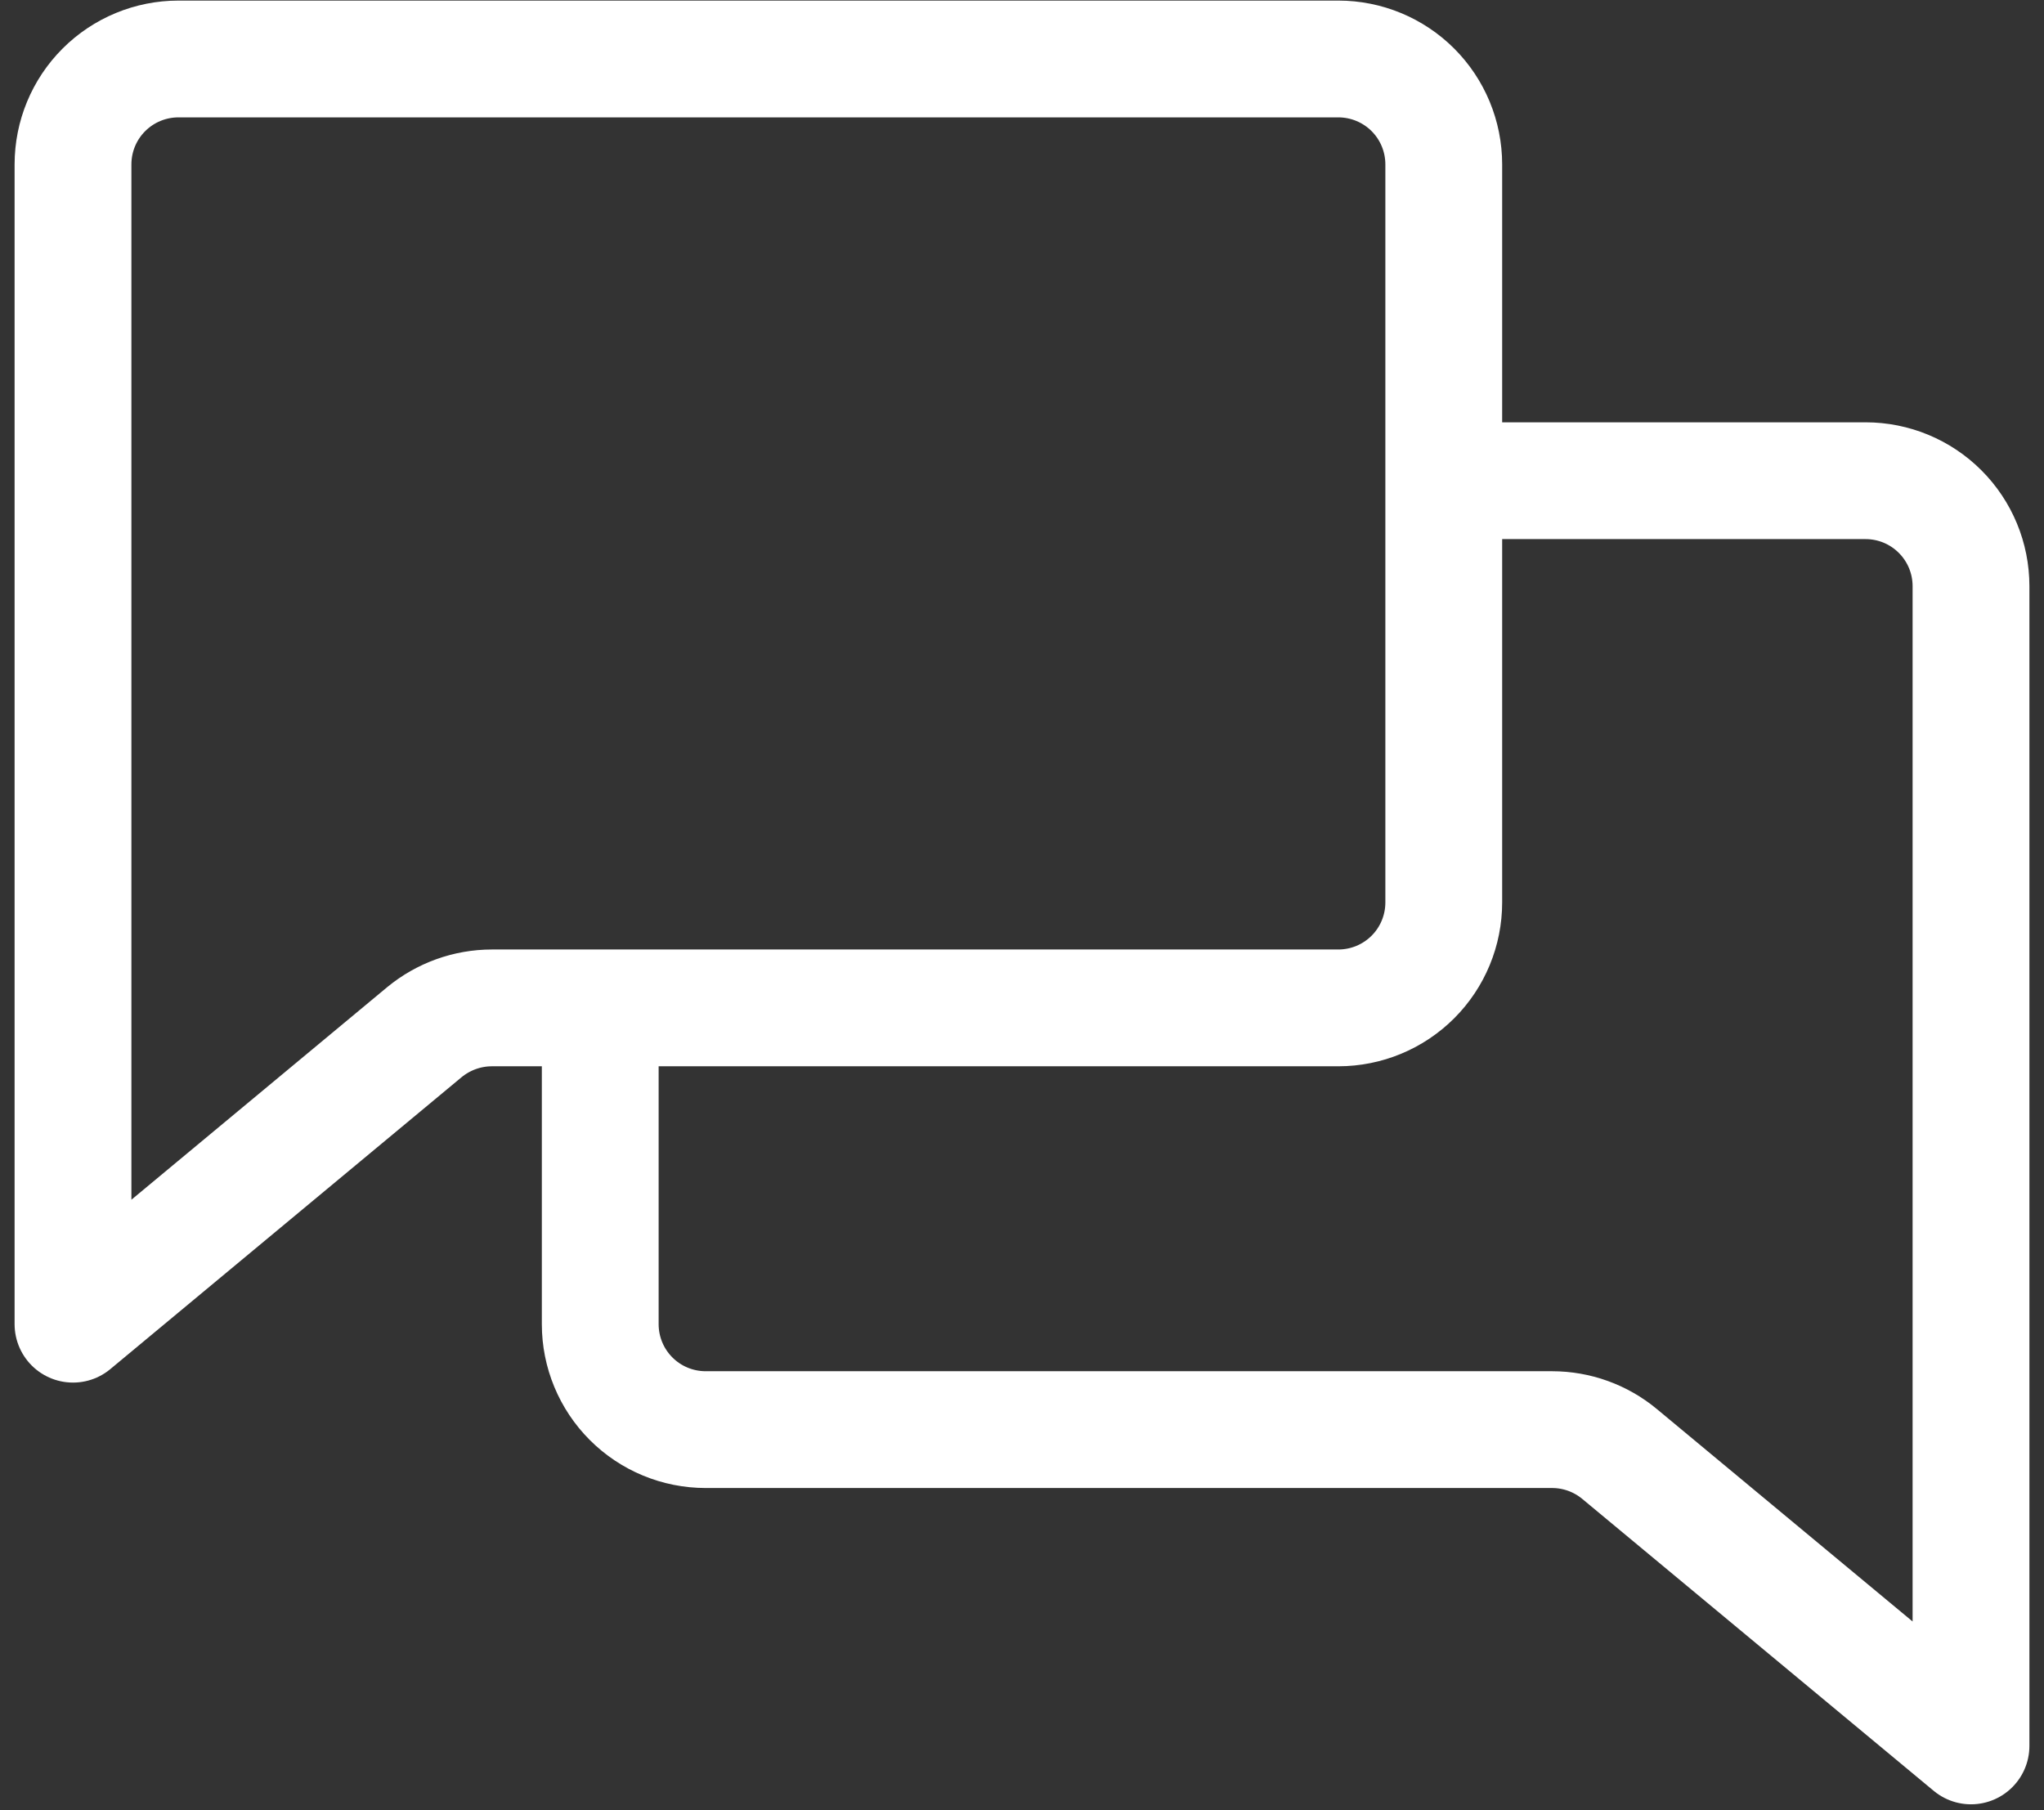 <svg width="70" height="62" viewBox="0 0 70 62" fill="none" xmlns="http://www.w3.org/2000/svg">
<rect x="0" y="0" width="70" height="62" fill="#333333" stroke="none"/>
<path d="M49.444 16.464H63.889C64.847 16.464 65.765 16.844 66.442 17.522C67.12 18.199 67.5 19.117 67.5 20.075V59.797L55.464 49.798C54.815 49.259 53.997 48.964 53.153 48.964H24.167C23.209 48.964 22.29 48.584 21.613 47.906C20.936 47.229 20.556 46.311 20.556 45.353V34.52M49.444 16.464V5.631C49.444 4.673 49.064 3.754 48.387 3.077C47.71 2.4 46.791 2.02 45.833 2.02H6.111C5.153 2.02 4.235 2.4 3.558 3.077C2.88 3.754 2.5 4.673 2.5 5.631V45.353L14.536 35.35C15.186 34.816 16.002 34.52 16.847 34.52H20.556M49.444 16.464V30.908C49.444 31.866 49.064 32.785 48.387 33.462C47.71 34.139 46.791 34.52 45.833 34.52H20.556" stroke="white" stroke-width="4" stroke-linecap="round" stroke-linejoin="round"/>
</svg>
